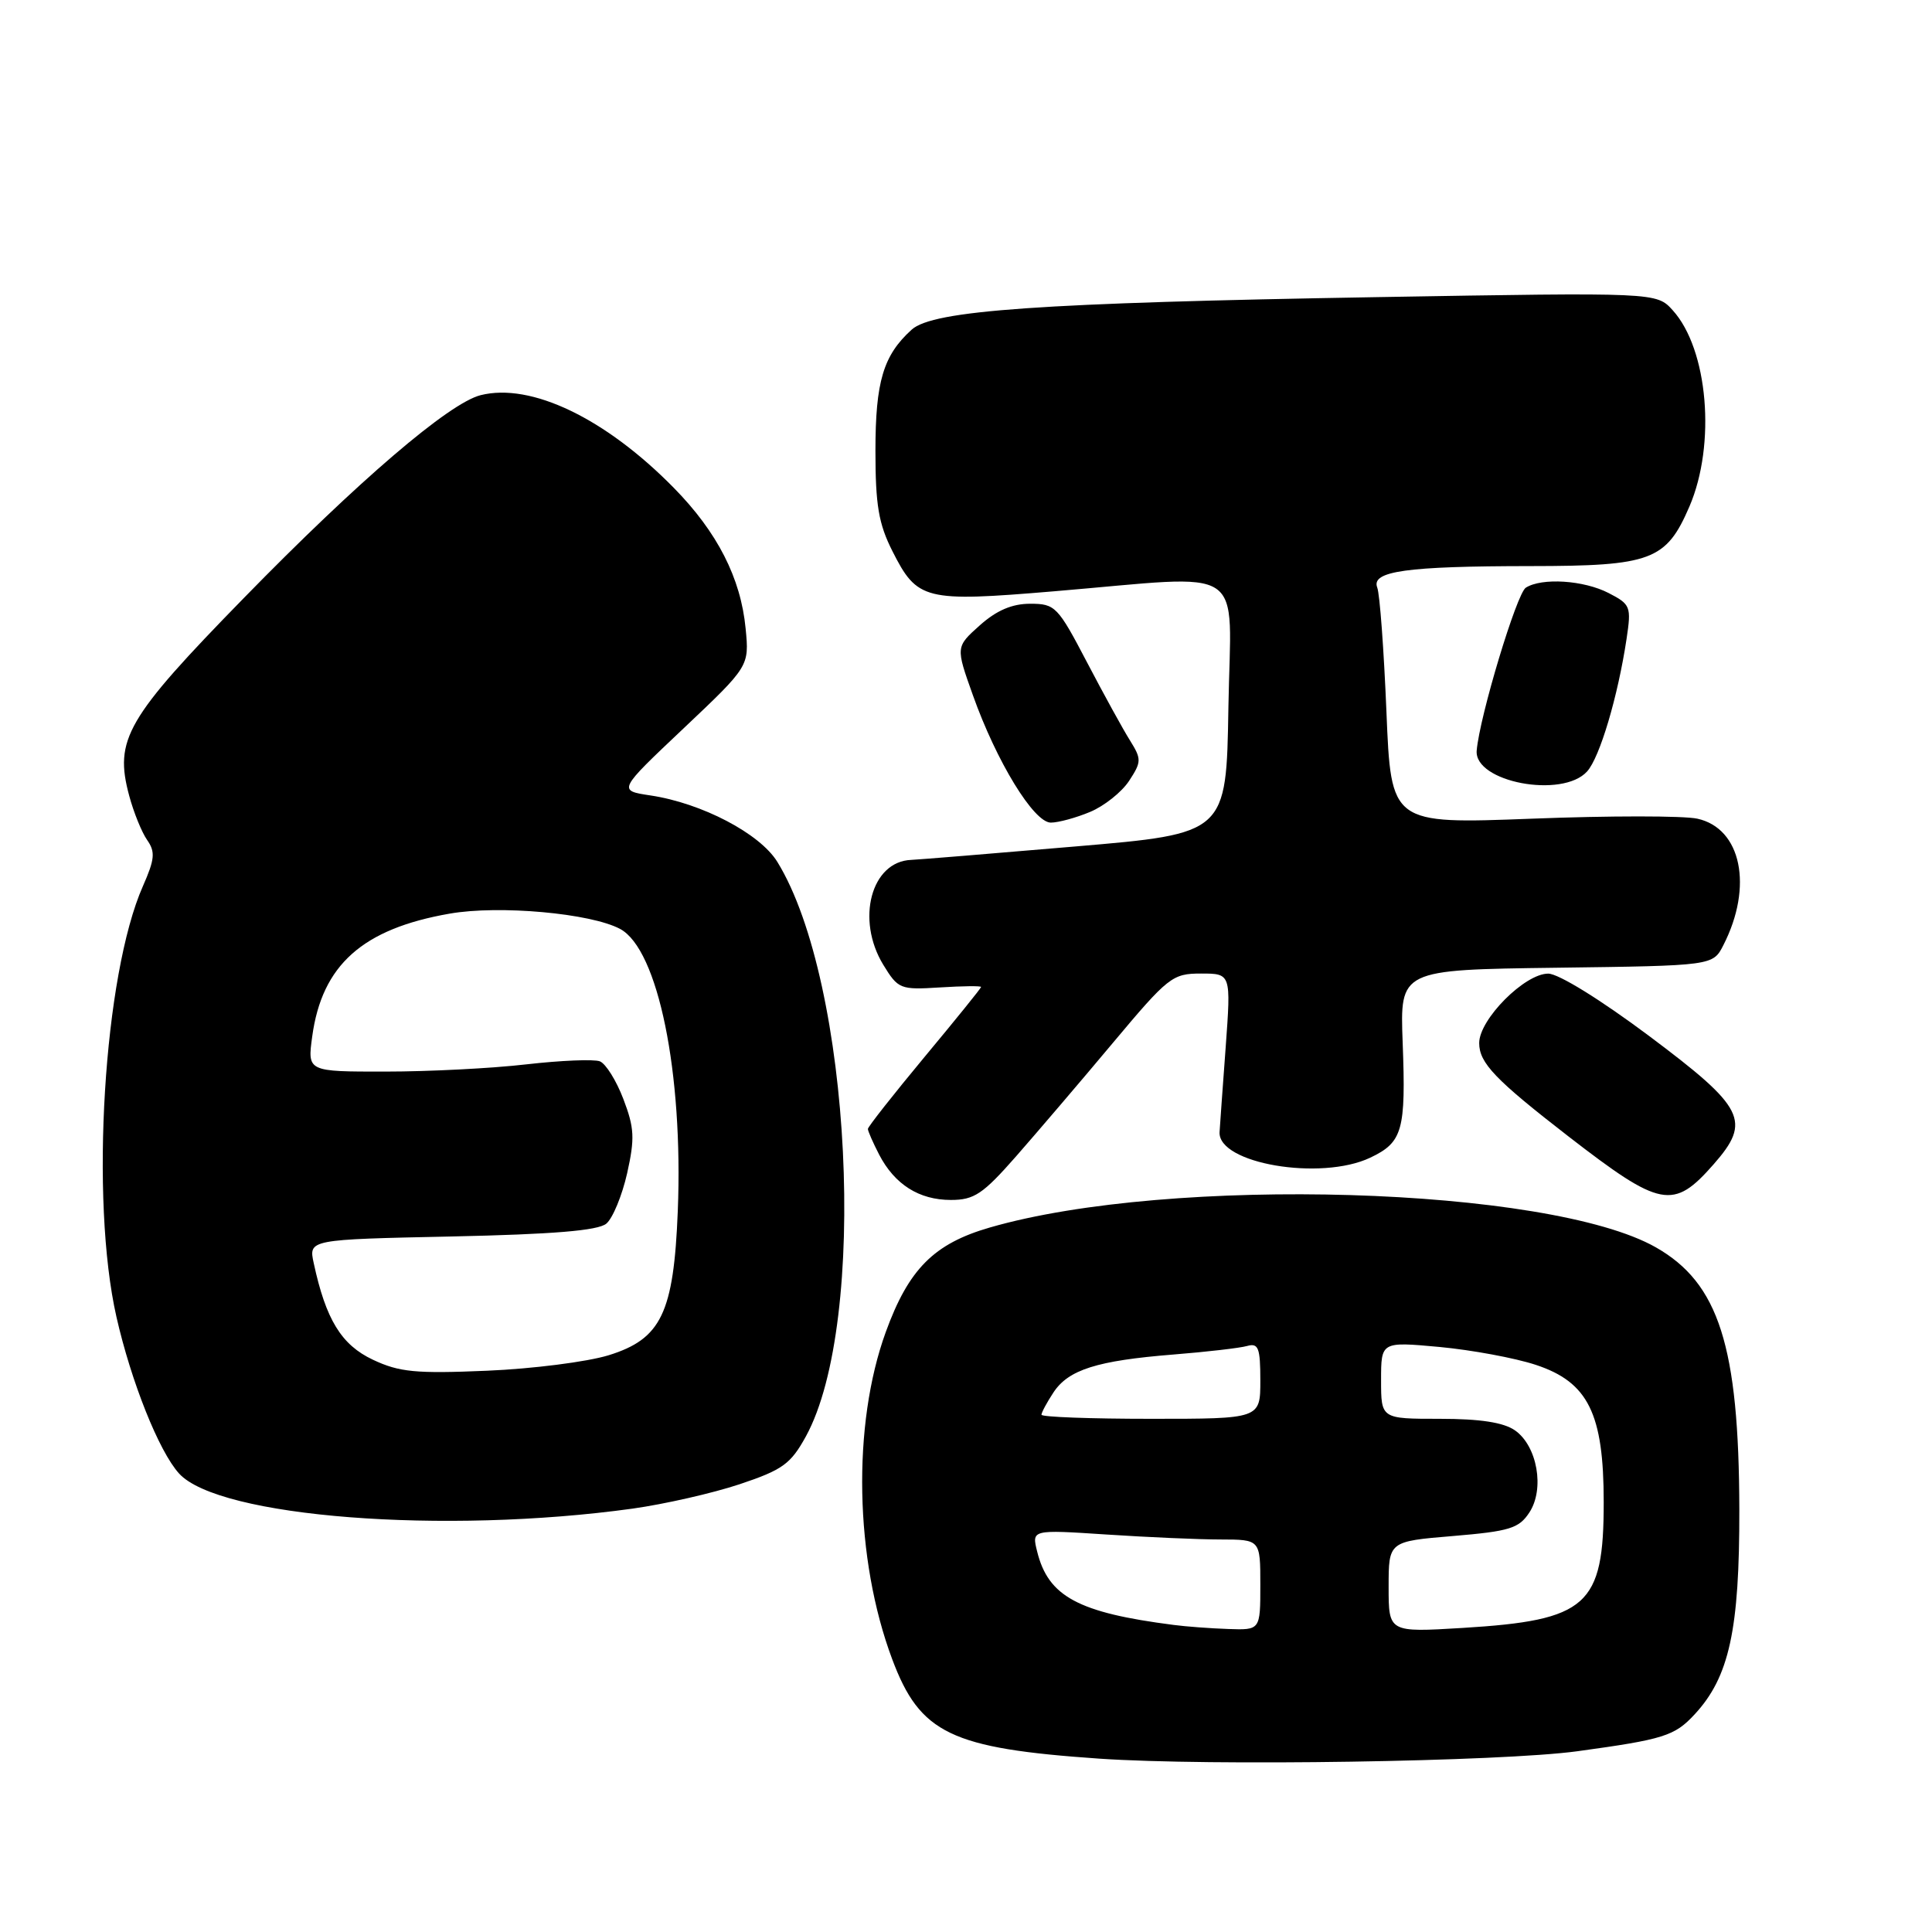 <?xml version="1.0" encoding="UTF-8" standalone="no"?>
<!DOCTYPE svg PUBLIC "-//W3C//DTD SVG 1.1//EN" "http://www.w3.org/Graphics/SVG/1.1/DTD/svg11.dtd" >
<svg xmlns="http://www.w3.org/2000/svg" xmlns:xlink="http://www.w3.org/1999/xlink" version="1.1" viewBox="0 0 256 256">
 <g >
 <path fill="currentColor"
d=" M 209.00 232.05 C 220.46 230.48 221.89 230.03 224.54 227.17 C 229.14 222.22 230.50 215.95 230.47 200.00 C 230.42 178.38 227.76 170.03 219.41 165.28 C 205.25 157.23 155.05 155.74 131.16 162.65 C 123.75 164.79 120.40 168.16 117.37 176.50 C 112.90 188.80 113.25 206.58 118.22 219.85 C 121.91 229.71 126.00 231.67 145.66 233.03 C 160.27 234.03 198.86 233.43 209.00 232.05 Z  M 83.82 199.90 C 88.04 199.31 94.42 197.86 98.00 196.67 C 103.71 194.76 104.77 193.99 106.79 190.32 C 115.07 175.18 112.83 130.16 103.00 114.20 C 100.69 110.45 93.00 106.42 86.19 105.40 C 81.86 104.75 81.86 104.75 90.57 96.52 C 99.28 88.28 99.28 88.28 98.80 83.29 C 98.16 76.59 95.05 70.51 89.28 64.64 C 80.21 55.41 70.36 50.69 63.69 52.36 C 59.50 53.41 47.44 63.74 32.34 79.21 C 16.71 95.21 15.11 97.98 17.12 105.44 C 17.71 107.64 18.78 110.28 19.50 111.31 C 20.60 112.88 20.51 113.85 18.94 117.41 C 13.74 129.15 11.91 158.99 15.43 174.50 C 17.38 183.08 21.06 192.31 23.72 195.24 C 28.97 201.04 58.82 203.36 83.82 199.90 Z  M 134.61 153.25 C 137.38 150.09 143.15 143.34 147.41 138.25 C 154.80 129.43 155.34 129.00 159.14 129.00 C 163.12 129.00 163.12 129.00 162.41 138.75 C 162.01 144.11 161.65 149.17 161.60 149.99 C 161.33 154.18 175.01 156.51 181.56 153.40 C 185.86 151.36 186.30 149.80 185.86 138.12 C 185.50 128.50 185.50 128.50 206.23 128.23 C 226.97 127.96 226.97 127.96 228.36 125.23 C 232.33 117.47 230.74 109.76 224.91 108.48 C 223.10 108.08 213.23 108.08 202.97 108.48 C 184.32 109.19 184.32 109.19 183.71 94.30 C 183.37 86.11 182.83 78.71 182.49 77.85 C 181.66 75.68 186.34 75.02 202.80 75.01 C 218.81 75.00 220.78 74.26 223.86 67.11 C 227.40 58.87 226.33 46.29 221.65 41.12 C 219.50 38.74 219.50 38.74 182.50 39.37 C 137.77 40.13 123.63 41.12 120.80 43.68 C 117.04 47.08 116.00 50.56 116.00 59.74 C 116.00 66.92 116.42 69.41 118.25 73.03 C 121.54 79.54 122.51 79.79 139.66 78.35 C 165.73 76.17 163.09 74.41 162.77 93.73 C 162.50 110.46 162.50 110.46 142.50 112.16 C 131.50 113.10 121.71 113.90 120.75 113.94 C 115.44 114.13 113.38 121.84 117.04 127.84 C 119.01 131.06 119.28 131.17 124.54 130.84 C 127.55 130.65 130.00 130.62 130.00 130.78 C 130.00 130.93 126.62 135.11 122.50 140.06 C 118.38 145.02 115.00 149.31 115.00 149.59 C 115.00 149.87 115.67 151.40 116.49 152.99 C 118.55 156.95 121.78 159.00 126.00 159.00 C 129.08 159.00 130.24 158.22 134.61 153.25 Z  M 227.06 154.28 C 232.10 148.54 231.21 146.78 218.50 137.26 C 212.08 132.46 206.52 129.02 205.15 129.01 C 202.04 129.00 196.00 135.07 196.00 138.21 C 196.00 140.85 198.12 143.06 207.84 150.59 C 220.06 160.04 221.72 160.36 227.06 154.28 Z  M 144.45 107.58 C 146.32 106.80 148.64 104.95 149.61 103.47 C 151.26 100.95 151.27 100.59 149.74 98.13 C 148.83 96.69 146.26 92.01 144.03 87.75 C 140.16 80.35 139.82 80.00 136.50 80.00 C 134.10 80.00 132.05 80.88 129.83 82.86 C 126.63 85.72 126.63 85.72 128.91 92.11 C 132.05 100.94 136.99 109.00 139.24 109.00 C 140.24 109.00 142.59 108.36 144.45 107.58 Z  M 210.30 102.22 C 211.98 100.36 214.38 92.29 215.53 84.64 C 216.17 80.37 216.06 80.08 213.15 78.58 C 209.86 76.88 204.31 76.52 202.18 77.87 C 200.97 78.63 196.06 94.91 195.67 99.45 C 195.31 103.63 207.02 105.85 210.30 102.22 Z  M 155.50 215.31 C 142.88 213.69 138.90 211.55 137.43 205.59 C 136.70 202.68 136.70 202.68 146.60 203.33 C 152.05 203.69 158.86 203.99 161.75 203.99 C 167.00 204.00 167.00 204.00 167.00 210.00 C 167.00 216.00 167.00 216.00 162.75 215.85 C 160.41 215.77 157.15 215.53 155.50 215.31 Z  M 184.00 210.27 C 184.00 204.24 184.00 204.24 192.54 203.53 C 200.04 202.90 201.27 202.52 202.65 200.41 C 204.70 197.29 203.70 191.60 200.74 189.53 C 199.23 188.48 196.14 188.00 190.78 188.00 C 183.00 188.00 183.00 188.00 183.00 182.88 C 183.00 177.77 183.00 177.77 190.75 178.48 C 195.01 178.88 200.75 179.94 203.50 180.85 C 210.44 183.14 212.50 187.30 212.50 199.04 C 212.50 212.79 210.35 214.70 193.79 215.71 C 184.00 216.30 184.00 216.30 184.00 210.27 Z  M 138.00 187.46 C 138.00 187.17 138.71 185.84 139.58 184.52 C 141.57 181.49 145.35 180.29 155.50 179.48 C 159.90 179.13 164.29 178.62 165.25 178.35 C 166.75 177.93 167.00 178.59 167.00 182.93 C 167.00 188.00 167.00 188.00 152.50 188.00 C 144.53 188.00 138.00 187.76 138.00 187.46 Z  M 49.41 180.17 C 45.23 178.20 43.18 174.85 41.57 167.37 C 40.89 164.24 40.89 164.24 59.84 163.84 C 73.33 163.55 79.23 163.06 80.34 162.14 C 81.19 161.43 82.43 158.42 83.10 155.46 C 84.13 150.84 84.06 149.45 82.60 145.63 C 81.67 143.18 80.26 140.93 79.48 140.63 C 78.69 140.33 74.33 140.51 69.77 141.03 C 65.22 141.56 56.83 141.99 51.11 141.99 C 40.73 142.00 40.73 142.00 41.37 137.34 C 42.66 127.87 48.04 123.07 59.59 121.06 C 66.16 119.91 78.28 121.01 82.17 123.09 C 87.20 125.79 90.54 142.14 89.81 160.48 C 89.27 173.99 87.62 177.42 80.64 179.58 C 77.81 180.45 70.55 181.38 64.50 181.63 C 55.09 182.03 52.91 181.82 49.41 180.17 Z "/>
</g>
</svg>